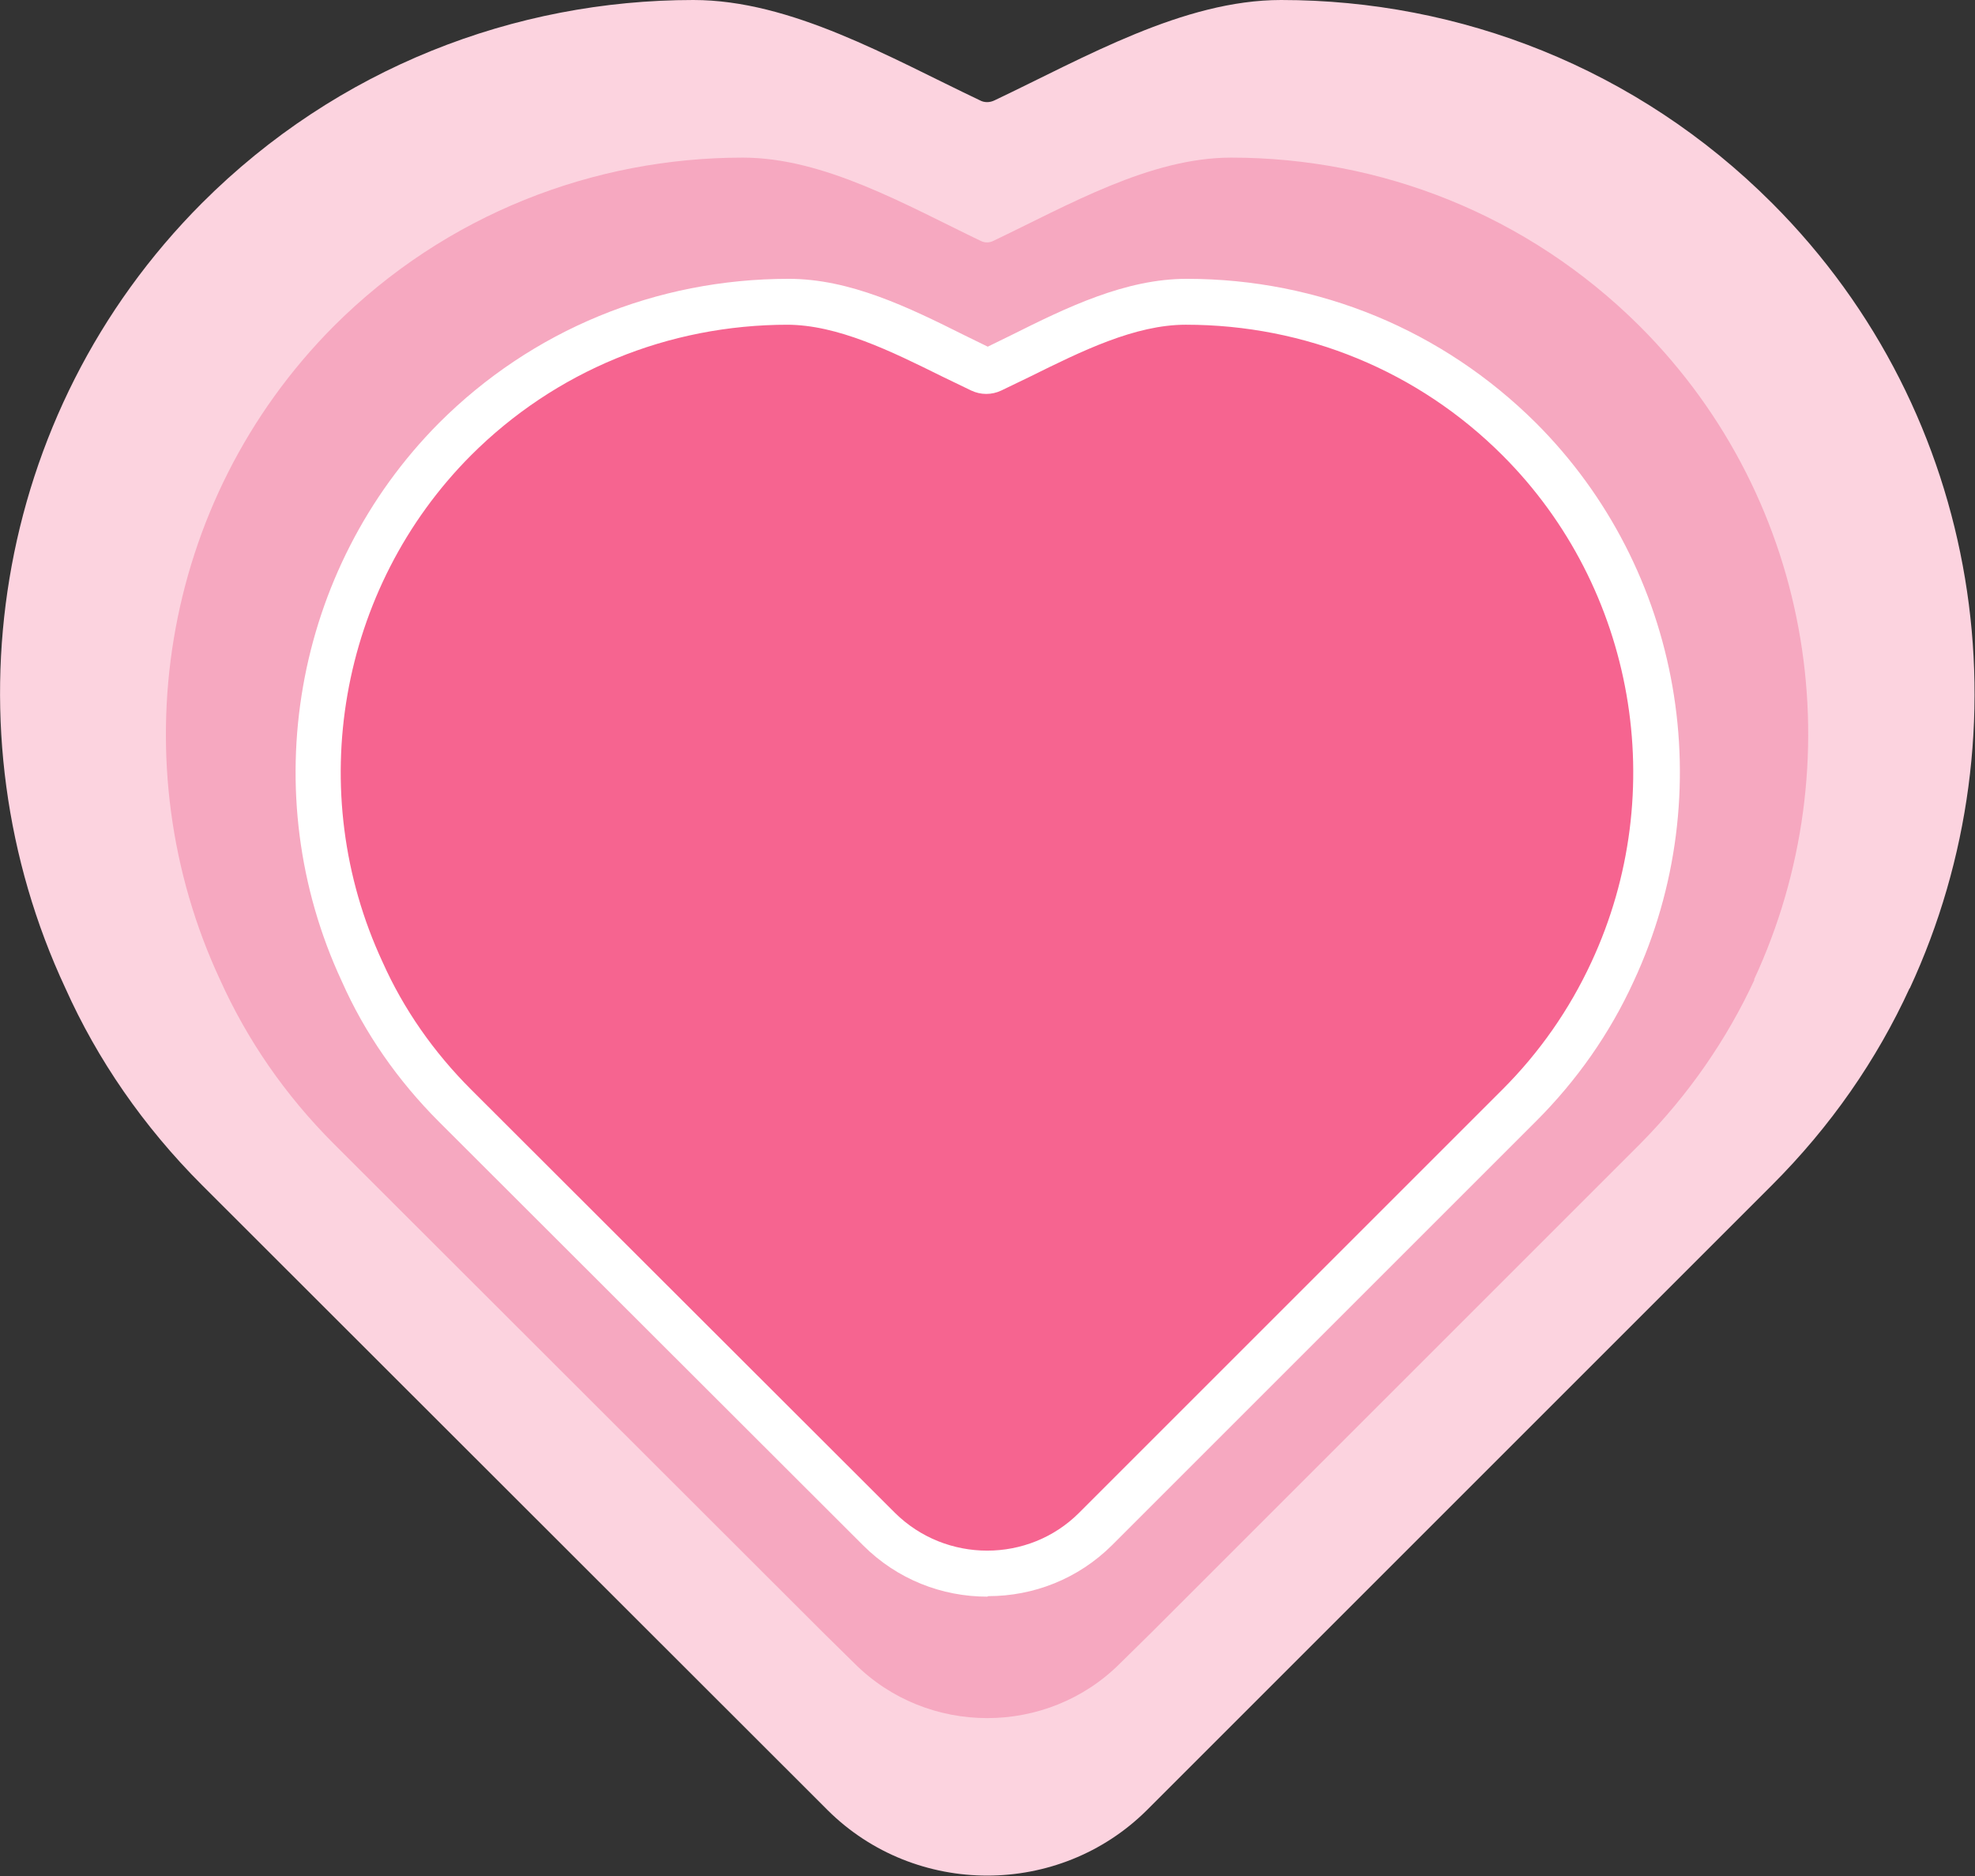 <?xml version="1.0" encoding="UTF-8"?>
<svg id="Layer_2" data-name="Layer 2" xmlns="http://www.w3.org/2000/svg" viewBox="0 0 39.59 37.61">
  <rect x="0" y="0" width="39.59" height="37.61" fill="#333333" stroke="none"/>
  <defs>
    <style>
      .cls-1 {
        fill: #fff;
      }

      .cls-1, .cls-2, .cls-3, .cls-4 {
        stroke-width: 0px;
      }

      .cls-2 {
        fill: #fcd3df;
      }

      .cls-3 {
        fill: #f6a8c0;
      }

      .cls-4 {
        fill: #f66490;
      }
    </style>
  </defs>
  <g id="Layer_1-2" data-name="Layer 1">
    <g>
      <path class="cls-2" d="m38.28,19.81c-.66,1.44-1.58,2.77-2.76,3.95l-11.78,11.78-.75.75c-1.76,1.75-4.64,1.75-6.4,0l-.75-.75-11.79-11.78c-1.18-1.18-2.1-2.52-2.74-3.95C-1.1,14.65-.18,8.31,4.05,4.07,6.76,1.36,10.32,0,13.9,0c1.96,0,3.93,1.15,5.74,2.01.09.05.2.05.3,0,1.81-.86,3.78-2.01,5.74-2.01,3.58,0,7.13,1.36,9.84,4.07,4.24,4.24,5.16,10.58,2.76,15.75Z"/>
      <path class="cls-3" d="m35.17,19.64c-.55,1.19-1.32,2.31-2.29,3.29l-9.8,9.8-.63.62c-1.46,1.46-3.86,1.46-5.32,0l-.63-.62-9.81-9.8c-.98-.98-1.74-2.09-2.28-3.29-2-4.29-1.23-9.57,2.28-13.1,2.25-2.25,5.22-3.38,8.2-3.38,1.63,0,3.27.95,4.77,1.67.08.04.17.04.25,0,1.51-.72,3.14-1.67,4.77-1.67,2.98,0,5.93,1.13,8.19,3.38,3.53,3.53,4.29,8.8,2.29,13.1Z"/>
      <g>
        <path class="cls-4" d="m32.33,19.49c-.45.97-1.07,1.88-1.87,2.68l-7.98,7.98-.51.51c-1.19,1.19-3.15,1.19-4.34,0l-.51-.51-7.99-7.98c-.8-.8-1.42-1.71-1.86-2.68-1.63-3.5-1.01-7.8,1.86-10.67,1.84-1.84,4.25-2.76,6.68-2.76,1.33,0,2.66.78,3.89,1.36.06.03.14.03.2,0,1.23-.59,2.56-1.36,3.89-1.36,2.43,0,4.83.92,6.67,2.76,2.88,2.88,3.5,7.17,1.87,10.67Z"/>
        <path class="cls-1" d="m19.79,32.01c-.9,0-1.8-.34-2.49-1.03l-8.5-8.49c-.83-.83-1.49-1.78-1.95-2.82-1.75-3.76-.97-8.25,1.95-11.19,1.86-1.86,4.35-2.89,7.01-2.89,1.23,0,2.4.57,3.52,1.13l.47.23.47-.23c1.12-.56,2.29-1.13,3.52-1.13,2.65,0,5.13,1.03,7,2.89,2.93,2.93,3.71,7.42,1.96,11.19h0c-.48,1.05-1.14,1.99-1.96,2.81l-8.49,8.49c-.69.69-1.59,1.03-2.49,1.03Zm-3.99-25.5c-2.41,0-4.67.93-6.36,2.62-2.65,2.66-3.36,6.74-1.77,10.16.42.94,1.02,1.8,1.77,2.55l8.5,8.49c1.02,1.01,2.68,1.01,3.69,0l8.49-8.49c.74-.74,1.34-1.6,1.78-2.55h0c1.59-3.42.88-7.5-1.78-10.16-1.69-1.69-3.95-2.62-6.35-2.62-1.02,0-2.09.53-3.12,1.04l-.58.28c-.19.09-.41.09-.6,0l-.58-.28c-1.03-.51-2.1-1.04-3.12-1.04Z"/>
      </g>
    </g>
  </g>
</svg>